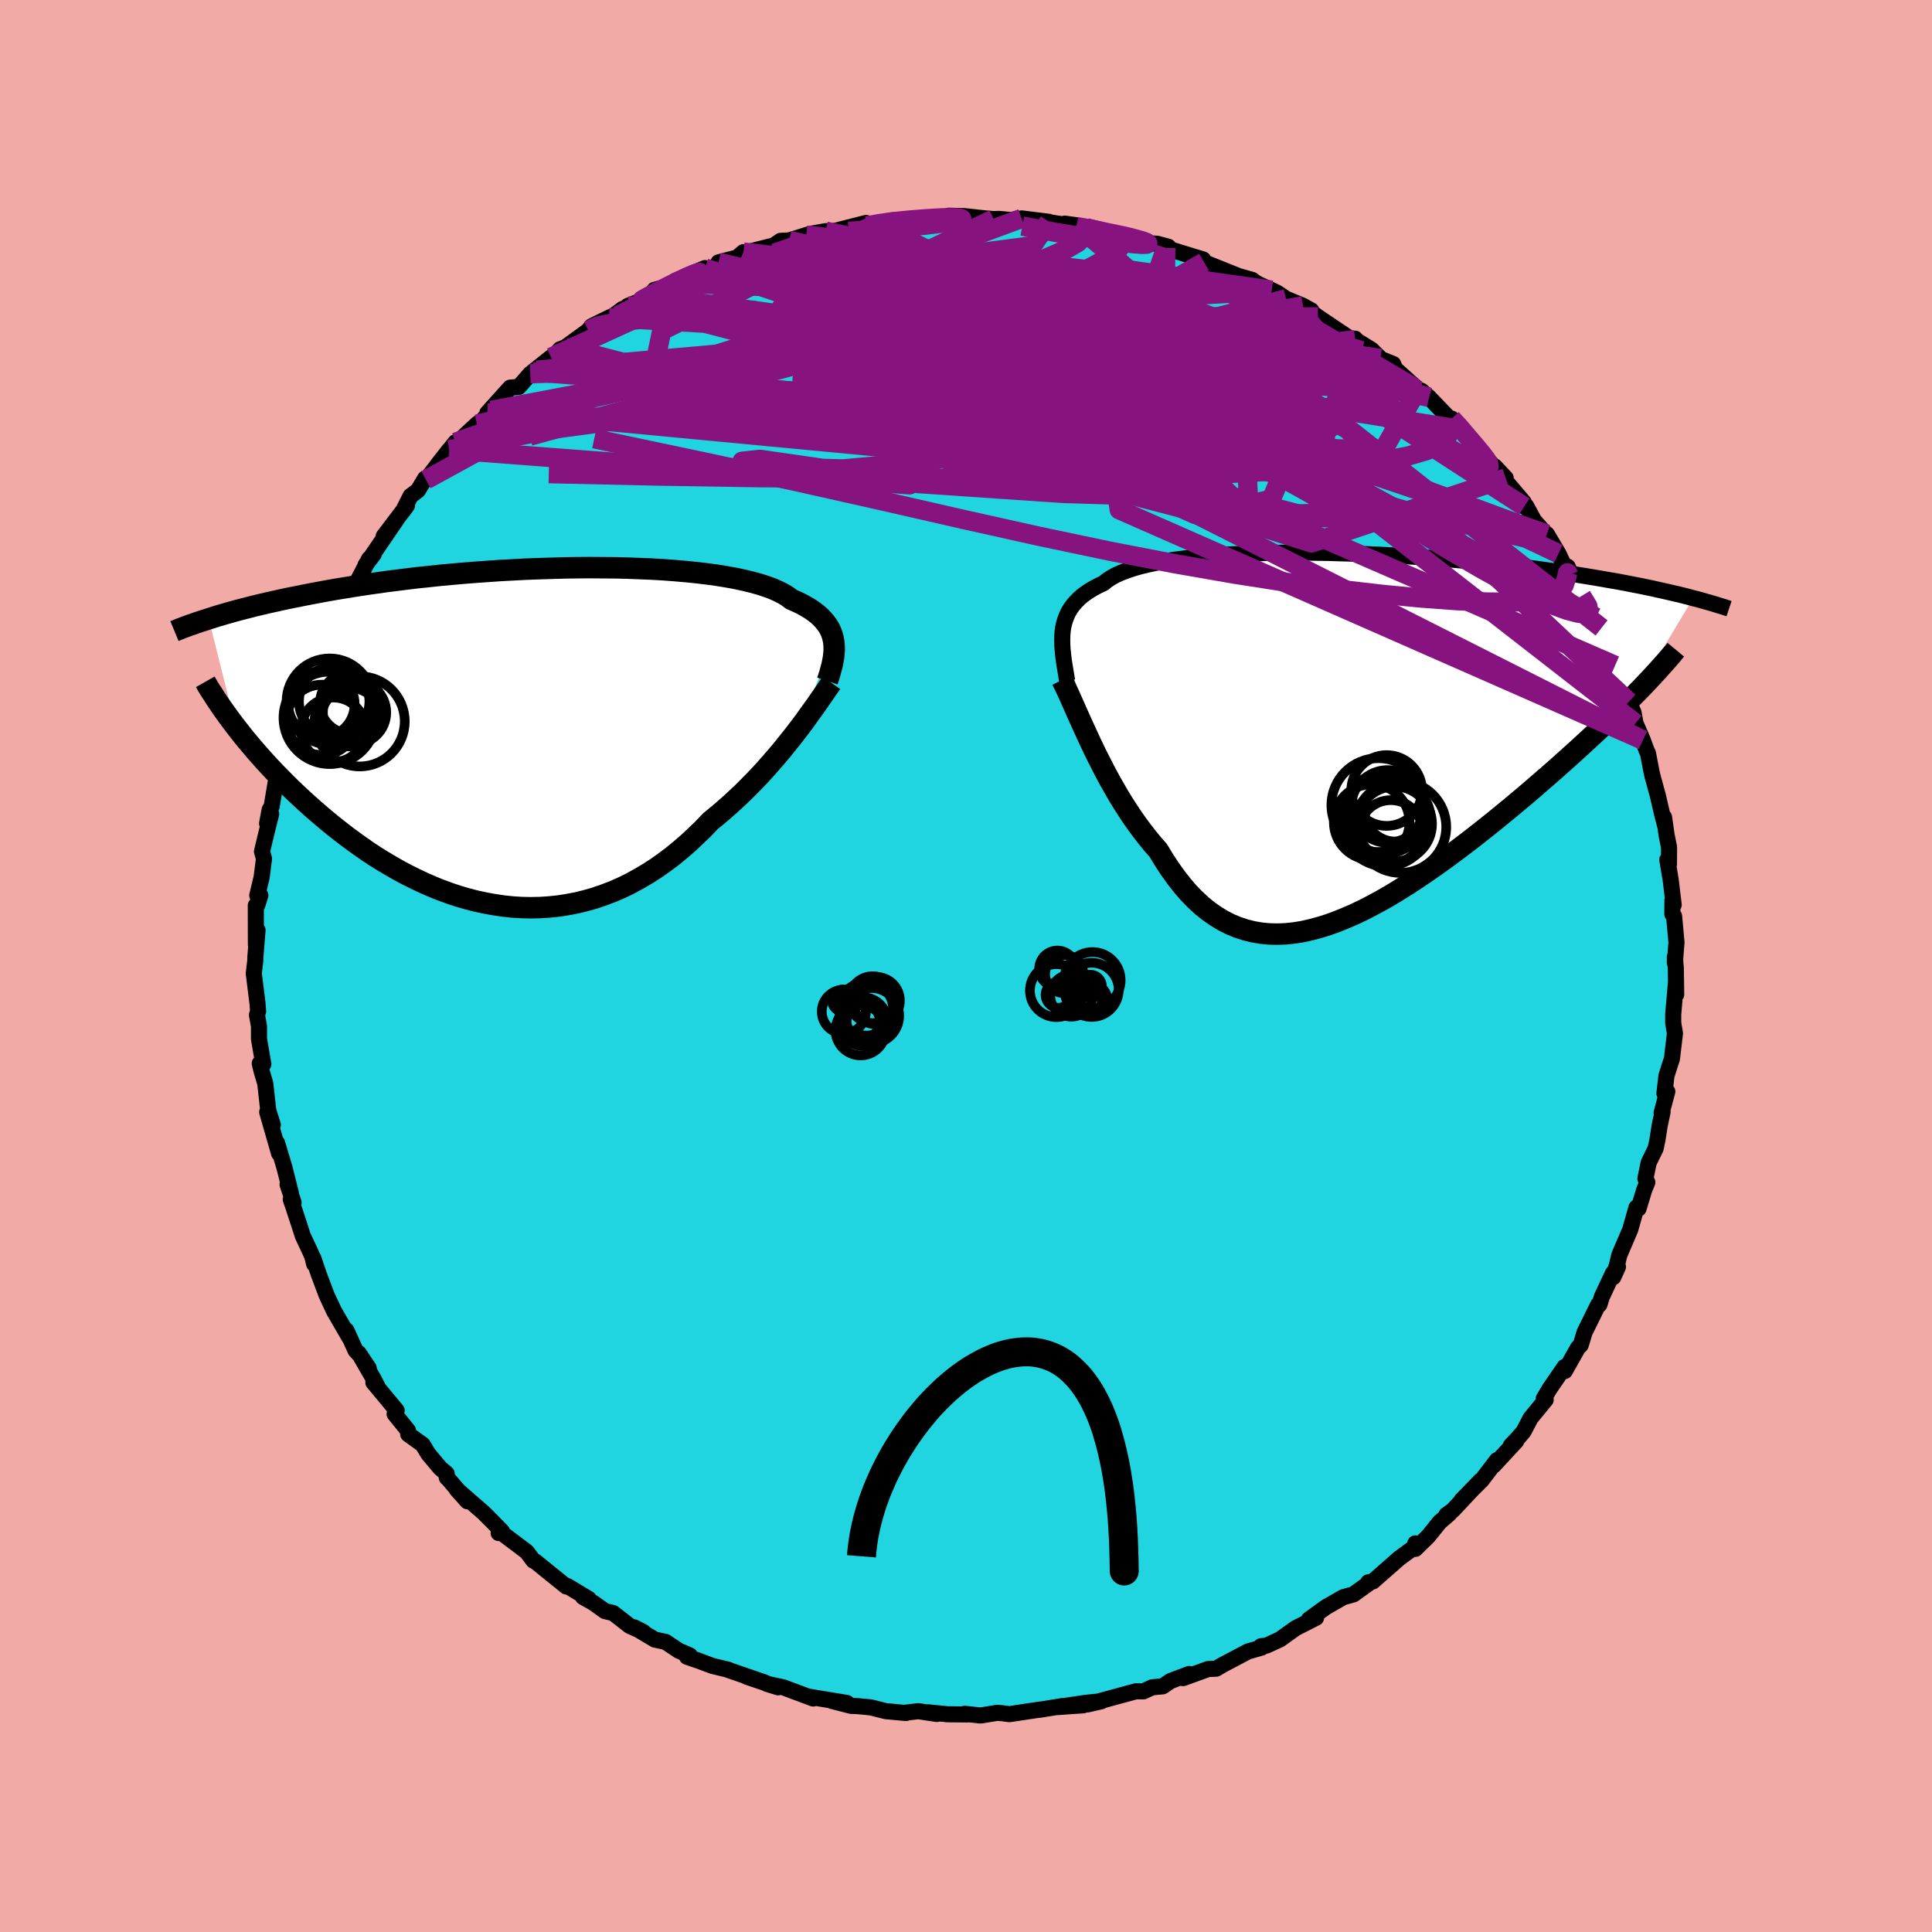 <svg xmlns="http://www.w3.org/2000/svg" width="500" height="500" viewBox="-100 -100 200 200"><defs><clipPath id="c"><path d="m32.21-9.72-.06-.36-.09-.35-.12-.35-.15-.33-.19-.33-.22-.31-.26-.31-.28-.3-.33-.29-.36-.28-.39-.27-.44-.26-.46-.26-.51-.24-.53-.23-.39-.3-.46-.28-.52-.26-.58-.26-.65-.24-.71-.23-.77-.21-.82-.2-.88-.19-.94-.17-.98-.16-1.03-.14-1.08-.13-1.11-.11-1.16-.1-1.18-.09-1.22-.07-1.24-.05-1.27-.05-1.28-.03-1.3-.01-1.31-.01-1.32.01-1.33.02-1.33.04-1.32.04-1.33.05-1.31.07-1.31.07-1.29.09-1.28.09-1.26.1-1.24.11-1.21.11-1.2.13-1.17.12-1.14.14-1.12.14-1.08.14-1.06.15-1.03.15-.99.15-.97.16-.93.15-.91.16-.87.16-.85.16-.82.16-.79.16-.76.15-.74.16-.71.16-.69.15-.67.16-.64.15-.62.16-.59.15-.57.15-.55.15-.53.15-.51.15-.49.14-.46.15-.45.14L-29.7-1l.4.51.4.51.43.52.44.52.45.53.47.53.48.54.5.54.51.54.53.54.55.55.55.55.58.55.59.55.6.55.62.55.64.55.66.56.67.55.7.55.7.54.73.54.74.53.76.53.78.51.79.49.81.48.82.47.84.45.85.42.87.41.87.38.89.36.9.33.9.3.92.27.93.24.93.2.94.17.94.14.95.1.95.06.95.02.96-.02.95-.06.96-.1.95-.15.95-.18.94-.23.94-.27.93-.32.92-.35.92-.4.9-.44.89-.49.89-.52.87-.56.85-.6.84-.63.82-.67.81-.7.79-.74.78-.75.75-.79.69-.56.68-.58.67-.59.65-.6.65-.61.62-.62.62-.63.6-.63.58-.64.56-.64.56-.64.53-.63.51-.64.5-.62.48-.62"/></clipPath><clipPath id="b"><path d="m-29.1-10.76.06-.43.09-.41.12-.4.15-.39.17-.37.21-.36.25-.35.28-.33.31-.32.34-.31.38-.29.42-.28.45-.27.49-.26.52-.24.36-.3.43-.28.49-.27.56-.25.62-.23.68-.23.75-.21.8-.19.87-.18.92-.16.97-.15 1.02-.13 1.06-.12 1.11-.11 1.15-.09 1.18-.08 1.22-.06 1.24-.05 1.27-.04 1.29-.02 1.3-.02h1.32l1.34.01 1.33.02 1.35.04 1.34.04 1.34.05 1.33.06 1.33.07 1.31.08 1.3.08 1.28.1 1.27.09 1.24.11 1.22.11 1.2.12 1.17.12 1.14.12 1.11.13 1.09.13 1.05.13 1.03.14.99.14.96.14.93.14.91.14.87.14.84.14.82.14.79.14.77.13.74.14.71.14.69.13.67.14.64.13.61.14.6.13.57.13.55.13.53.12.51.13.49.12.46.13-5.91 9.87-.51.51-.52.52-.53.53-.56.54-.56.55-.59.55-.6.57-.62.58-.63.58-.65.6-.66.6-.68.61-.69.62-.7.62-.72.63-.74.64-.75.65-.77.66-.79.66-.8.67-.82.67-.83.68-.84.67-.86.68-.86.67-.88.67-.88.66-.9.66-.9.64-.91.63-.91.62-.92.6-.92.58-.92.56-.92.53-.93.5-.92.48-.92.44-.92.4-.91.37-.91.33-.9.28-.89.24-.89.2-.88.14-.87.09-.85.03-.85-.02-.83-.08-.82-.14-.81-.2-.79-.26-.78-.32-.76-.39-.74-.45-.73-.51-.72-.58-.69-.64-.68-.7-.66-.77-.64-.82-.63-.88-.61-.93-.59-.98-.56-.63-.54-.66-.53-.68-.52-.7-.51-.72-.49-.74-.49-.76-.47-.77-.45-.78-.45-.79-.43-.8-.41-.8-.41-.8-.39-.79-.37-.78"/></clipPath><filter id="a"><feTurbulence baseFrequency=".05" numOctaves="3" result="noise" type="noise"/><feDisplacementMap in="SourceGraphic" in2="noise" scale="2"/></filter></defs><rect width="100%" height="100%" x="-100" y="-100" fill="#F2AAA6"/><path fill="#20D5DF" stroke="#000" stroke-linejoin="round" stroke-width="1.667" d="m73.38-.95.1 1.19.04 2.71-.03-1.18L73.21 5v.89l.18 1.09-.31 2.62-.16.48-.41 1.29-.21 1.82.3-.2-.59 2.21.1-.1-.3 1.41-.23 1.48-.19.9-.72 1.47-.34 1.65.2.38-.32.78-.59 1.95-.21-.12-.65 2.29-1.13 2.64-.23.97-.39 1.31.48-1.07-.53.68-1.13 2.41-.26.82-.13.02-.92 1.87-.49.99-.39 1.3-.3.31-1.35 2.39-.02-.43-1.54 2.24-.62 1.04.2.12-1.57 1.91-.72 1.38-.56.65-.77.82.57-.48-2.33 2.52.34-.55-1.58 2.07-2.08 2.07 1.97-2.03-2.9 3.1-.65.46.31-.12-1.01.87-1.19 1.48-1.32 1.29-.01-.57.11.25-1.28.93-.49.36-2.73 2.4-.48.09.04.12-1.57 1.13-1.05.29-1.8 1.03-1.76 1.27.74-.17-2.12 1.08-1.62 1.16-1.39.64-.56.06-.23.2.27-.05-1.4.4-2.61 1.38-.68.4-.84.04-2.59.94.63-.43-1.93.73-.81.55-1.08.1-.92.42-.76-.01-1.73.47-3.28.89 1.43-.33-1.65.17-2.96.44 2.73-.19-2.15.08-2.4.39.09-.03-3.19.48-.76-.1-.49-.04-1.74.28-1.63-.18.28.07-2.05-.02-2.01-.2.89.17-1.91-.29-1.34.16.05.03-2.08-.19-1.54-.39-1.36-.13-.7-.03-1.98-.51 1.55.21-3.95-.65.22.03.24.16-3.1-1.16-1.69-.36 1.16.36-3.25-1.1 1.88.61-3.91-1.35.16.03-1.66-.4-1.45-.54-1.2-.41.29-.14-1.16-.5-1.35-.9-1.11-.24-2.12-1.26.94.48-1.43-.64-1.71-1.33-.85-.2-1.17-.84-1.1-.62.6.2-2.21-1.33-.12.04-1.97-1.59-1.23-1-.2-.08-.69-.92-2.55-1.92-.36-.02.34-.18-.96-.98-.95-.95-2.78-2.42 1.11 1.24-2.09-2.44-.04-.01-.01-.41-.67-.57-1.24-1.48-.57-.95-1.5-1.08-.03-.39-1.38-1.7.21-.37-2.41-2.9.45.47-.43-.84-1.54-2.67 1.04 1.56-.83-1.25-.53-.57-.95-2.09.3.73-1.59-2.75-.77-1.65-.81-2.16-.55-1.63.08.59-.2-.81-.32-.71-.64-1.36-.95-2.91-.31-.9.29.32-.62-1.86.34.89-.66-2.63-.77-2.57.21 1.09-1.23-4.28.1.34.48.99-.47-1.5-.31-2.79-.4-1.35-.17-.73.37.08-.45-2.61V6.23l-.21-1.16.12-.39-.07-.86-.38-3.05.16-1.35v-.28l.23-2.85-.17 1.49-.01-4.05.17-.07.3-.98-.32.02.45-1.87.25-1.94-.21-.74.45-1.88.5-2-.42.97.26-1.4.21-.36.4-2.37.19-.98.7-2.04.43-1.48.82-2.11.26-1.18-.14.68.48-1.54.64-1.21-.04-.87.55-1.68.55-.78-.04.03 1.66-2.96.49-1.13-.82.75 1.37-2.27.39-.44.69-1.01.11-.34 1.4-2.7.48-.48-.85 1.12 3.29-4.82-1.41 1.84 2.41-3.18-.41.57.78-1.55.77-.59.74-1.23.09.14 2.41-3.11-1.28 1.64 1.91-2.41.36-.14 1.87-1.74.58-.41.91-1.02-.41.27 2.36-2.62.9-.08 1.18-1.35.7-.38-.45.18 1.9-1.51.36-.18.57-.65.55-.21 2.38-1.73.34-.45 1.8-.88.46-.2.94-.7 2.89-1.25-2.34.93 2.12-.8.63-.86 2.53-.7-.37-.24 3.08-1.32-1.89.85 3.29-1.12v-.32l1.93-.5.65-.56.21.05 2.94-.74.7-.48.88-.04 1.77-.55.37-.12 1.64-.29 1.64-.05-1.1.13 3.64-.93.87.21-.78.1.89-.2 1.59-.37 2.34-.08 1.66-.22.46.09 1.08-.04.45-.24 1.59.04 2.11.23.95.08.55-.02 1.19.11 1.16-.16 2.82.35-.23.01 2.37.36-.5-.18 1.22.17-.01.13 1.02.12 3.58.91-.07-.23.51.08 2.51.86.8.04 1.16.31-.26.13 1.67.52 2.2.67.09.27-.13-.04 3.69 1.48 1.44.41.31.25.44.23 1.26.58.55.26.94.63 1.75.73.86.48-.7-.35 1.38 1.02 3.66 2.46.2-.21v.1l1.69 1.04.92.91.05.06 1.27.51.22.51 2.34 2.09-.3-.11.68.29.77.67 2.44 2.54-.1-.34 1.16 1.16-.22-.01 2.34 2.61 1.13 1.24.06-.04 1.13 1.2-.84-.68 2.72 3.2.04.43.2-.06.81 1.5 1.28 1.44.3.52-.25-.55 1.2 2.02 1.07 2.26-.09-.57-.03-.34 1.45 3.03 1.02 1.46.44.74.6 1.11.04.47.32.66 1.11 2.13-.06.62.35 1.1.74 1.27.32 1.4.49 1.1.21 1.13.75 1.73.38 1.04.16.34.36 1.88.11.48.55 2.01.42 1.82.32 1.25-.1-.84.27 1.88.25 1.24-.01 1.76-.17-.47.35 2.09.31 2.58-.13-.48-.01 1.44.18.21.25 2.72-.17 2.11v-.62l.1 1.19" filter="url(#a)"/><path fill="#fff" d="m-29.1-10.76.06-.43.09-.41.12-.4.15-.39.17-.37.21-.36.25-.35.28-.33.31-.32.34-.31.38-.29.42-.28.45-.27.49-.26.52-.24.36-.3.43-.28.49-.27.56-.25.62-.23.68-.23.75-.21.8-.19.87-.18.92-.16.97-.15 1.02-.13 1.06-.12 1.11-.11 1.15-.09 1.18-.08 1.22-.06 1.24-.05 1.27-.04 1.29-.02 1.3-.02h1.32l1.34.01 1.33.02 1.35.04 1.34.04 1.34.05 1.33.06 1.33.07 1.31.08 1.3.08 1.28.1 1.27.09 1.24.11 1.22.11 1.2.12 1.17.12 1.14.12 1.11.13 1.09.13 1.05.13 1.03.14.99.14.96.14.93.14.91.14.87.14.84.14.82.14.79.14.77.13.74.14.71.14.69.13.67.14.64.13.61.14.6.13.57.13.55.13.53.12.51.13.49.12.46.13-5.91 9.87-.51.51-.52.52-.53.53-.56.54-.56.55-.59.55-.6.57-.62.58-.63.58-.65.6-.66.6-.68.61-.69.62-.7.62-.72.63-.74.64-.75.65-.77.66-.79.66-.8.67-.82.67-.83.68-.84.67-.86.68-.86.67-.88.67-.88.66-.9.66-.9.64-.91.63-.91.62-.92.6-.92.58-.92.56-.92.53-.93.5-.92.48-.92.44-.92.4-.91.37-.91.33-.9.28-.89.24-.89.2-.88.14-.87.09-.85.03-.85-.02-.83-.08-.82-.14-.81-.2-.79-.26-.78-.32-.76-.39-.74-.45-.73-.51-.72-.58-.69-.64-.68-.7-.66-.77-.64-.82-.63-.88-.61-.93-.59-.98-.56-.63-.54-.66-.53-.68-.52-.7-.51-.72-.49-.74-.49-.76-.47-.77-.45-.78-.45-.79-.43-.8-.41-.8-.41-.8-.39-.79-.37-.78" filter="url(#a)" transform="translate(39.1 -23.85)"/><path fill="#fff" d="m32.21-9.72-.06-.36-.09-.35-.12-.35-.15-.33-.19-.33-.22-.31-.26-.31-.28-.3-.33-.29-.36-.28-.39-.27-.44-.26-.46-.26-.51-.24-.53-.23-.39-.3-.46-.28-.52-.26-.58-.26-.65-.24-.71-.23-.77-.21-.82-.2-.88-.19-.94-.17-.98-.16-1.03-.14-1.08-.13-1.11-.11-1.16-.1-1.18-.09-1.22-.07-1.24-.05-1.27-.05-1.28-.03-1.3-.01-1.31-.01-1.32.01-1.33.02-1.33.04-1.32.04-1.33.05-1.31.07-1.31.07-1.29.09-1.28.09-1.26.1-1.24.11-1.21.11-1.2.13-1.17.12-1.14.14-1.12.14-1.08.14-1.06.15-1.03.15-.99.15-.97.16-.93.15-.91.16-.87.16-.85.16-.82.16-.79.16-.76.15-.74.16-.71.16-.69.15-.67.16-.64.15-.62.16-.59.15-.57.15-.55.15-.53.15-.51.15-.49.14-.46.15-.45.14L-29.7-1l.4.51.4.51.43.52.44.52.45.53.47.53.48.54.5.54.51.54.53.54.55.55.55.55.58.55.59.55.6.55.62.55.64.55.66.56.67.55.7.55.7.54.73.54.74.53.76.53.78.51.79.49.81.48.82.47.84.45.85.42.87.41.87.38.89.36.9.33.9.3.92.27.93.24.93.2.94.17.94.14.95.1.95.06.95.02.96-.02.95-.06.96-.1.95-.15.95-.18.94-.23.94-.27.93-.32.92-.35.92-.4.9-.44.89-.49.89-.52.87-.56.85-.6.84-.63.82-.67.81-.7.79-.74.78-.75.75-.79.69-.56.68-.58.67-.59.65-.6.65-.61.62-.62.62-.63.6-.63.58-.64.56-.64.56-.64.53-.63.51-.64.5-.62.48-.62" filter="url(#a)" transform="translate(-45.89 -23.76)"/><g fill="none" stroke="#000" transform="translate(39.1 -23.85)"><path stroke-linejoin="round" stroke-width="1.667" d="m-28.63-5.68-.1-.58-.09-.56-.09-.54-.08-.53-.06-.52-.05-.5-.03-.48-.01-.47.01-.46.03-.44.06-.43.09-.41.12-.4.15-.39.17-.37.21-.36.25-.35.28-.33.31-.32.34-.31.38-.29.42-.28.45-.27.49-.26.52-.24.36-.3.43-.28.49-.27.56-.25.62-.23.68-.23.75-.21.8-.19.87-.18.92-.16.97-.15 1.02-.13 1.06-.12 1.11-.11 1.15-.09 1.18-.08 1.22-.06 1.24-.05 1.27-.04 1.29-.02 1.3-.02h1.32l1.34.01 1.33.02 1.35.04 1.34.04 1.34.05 1.33.06 1.33.07 1.31.08 1.3.08 1.28.1 1.27.09 1.24.11 1.22.11 1.2.12 1.17.12 1.14.12 1.11.13 1.09.13 1.05.13 1.03.14.99.14.96.14.93.14.91.14.87.14.84.14.82.14.79.14.77.13.74.14.71.14.69.13.67.14.64.13.61.14.6.13.57.13.55.13.53.12.51.13.49.12.46.13.45.11.43.12.42.12.39.11.38.11.36.11.35.11.33.1.31.1.3.1" filter="url(#a)"/><path stroke-linejoin="round" stroke-width="2.222" d="m-29.17-5.76.23.45.24.51.26.56.27.61.29.65.3.68.32.71.33.73.35.76.36.78.37.78.39.79.41.8.41.8.43.8.45.79.45.78.47.77.49.76.49.74.51.72.52.7.53.68.54.66.56.63.59.98.61.93.63.88.64.82.66.77.68.7.69.64.72.58.73.51.74.45.76.39.78.32.79.26.81.2.82.14.83.08.85.02.85-.03.87-.09.88-.14.89-.2.89-.24.9-.28.91-.33.91-.37.92-.4.92-.44.92-.48.93-.5.92-.53.92-.56.92-.58.92-.6.91-.62.91-.63.9-.64.9-.66.88-.66.88-.67.86-.67.86-.68.84-.67.83-.68.82-.67.8-.67.79-.66.77-.66.75-.65.74-.64.72-.63.7-.62.69-.62.68-.61.66-.6.65-.6.63-.58.62-.58.6-.57.59-.55.56-.55.56-.54.53-.53.52-.52.51-.51.48-.49.47-.49.45-.48.44-.47.42-.46.4-.45.39-.43.37-.43.36-.42.34-.41" filter="url(#a)"/><circle cx="4.879" cy="9.963" r="3.284" clip-path="url(#b)" filter="url(#a)"/><circle cx="3.584" cy="7.193" r="4.856" clip-path="url(#b)" filter="url(#a)"/><circle cx="5.339" cy="7.793" r="3.174" clip-path="url(#b)" filter="url(#a)"/><circle cx="5.264" cy="9.148" r="3.878" clip-path="url(#b)" filter="url(#a)"/><circle cx="5.869" cy="9.463" r="4.744" clip-path="url(#b)" filter="url(#a)"/><circle cx="4.549" cy="7.328" r="3.758" clip-path="url(#b)" filter="url(#a)"/><circle cx="4.289" cy="8.043" r="4.19" clip-path="url(#b)" filter="url(#a)"/><circle cx="4.444" cy="5.683" r="3.664" clip-path="url(#b)" filter="url(#a)"/><circle cx="4.364" cy="8.858" r="4.672" clip-path="url(#b)" filter="url(#a)"/><circle cx="2.894" cy="8.953" r="3.916" clip-path="url(#b)" filter="url(#a)"/></g><g fill="none" stroke="#000" transform="translate(-45.89 -23.76)"><path stroke-linejoin="round" stroke-width="2.222" d="m31.54-5.74.14-.42.13-.43.11-.41.11-.41.08-.4.07-.4.04-.39.03-.38-.01-.38-.03-.36-.06-.36-.09-.35-.12-.35-.15-.33-.19-.33-.22-.31-.26-.31-.28-.3-.33-.29-.36-.28-.39-.27-.44-.26-.46-.26-.51-.24-.53-.23-.39-.3-.46-.28-.52-.26-.58-.26-.65-.24-.71-.23-.77-.21-.82-.2-.88-.19-.94-.17-.98-.16-1.03-.14-1.08-.13-1.11-.11-1.16-.1-1.18-.09-1.22-.07-1.24-.05-1.27-.05-1.28-.03-1.3-.01-1.31-.01-1.32.01-1.33.02-1.33.04-1.32.04-1.33.05-1.31.07-1.31.07-1.29.09-1.28.09-1.26.1-1.24.11-1.21.11-1.2.13-1.17.12-1.14.14-1.12.14-1.08.14-1.06.15-1.03.15-.99.15-.97.16-.93.15-.91.16-.87.16-.85.16-.82.16-.79.16-.76.15-.74.16-.71.16-.69.15-.67.16-.64.15-.62.16-.59.15-.57.15-.55.15-.53.15-.51.15-.49.14-.46.15-.45.14-.43.14-.41.13-.39.13-.38.14-.36.12-.35.13-.33.12-.31.12-.3.12-.29.12m68.01 5.36-.26.37-.28.41-.31.45-.33.47-.35.51-.38.53-.4.55-.41.58-.44.59-.46.6-.48.62-.5.62-.51.64-.53.63-.56.64-.56.64-.58.64-.6.63-.62.63-.62.62-.65.61-.65.6-.67.59-.68.58-.69.56-.75.79-.78.75-.79.74-.81.7-.82.67-.84.63-.85.6-.87.56-.89.52-.89.49-.9.44-.92.4-.92.35-.93.32-.94.27-.94.23-.95.18-.95.15-.96.1-.95.06-.96.02-.95-.02-.95-.06-.95-.1-.94-.14-.94-.17-.93-.2-.93-.24-.92-.27-.9-.3-.9-.33-.89-.36-.87-.38-.87-.41-.85-.42-.84-.45-.82-.47-.81-.48-.79-.49-.78-.51-.76-.53-.74-.53-.73-.54-.7-.54-.7-.55-.67-.55-.66-.56-.64-.55-.62-.55-.6-.55-.59-.55-.58-.55-.55-.55-.55-.55-.53-.54-.51-.54-.5-.54-.48-.54-.47-.53-.45-.53-.44-.52-.43-.52-.4-.51-.4-.51-.38-.5-.36-.49-.35-.48-.34-.48-.32-.47-.31-.46-.29-.46-.29-.44-.27-.44-.25-.44" filter="url(#a)"/><circle cx="-20.785" cy="-1.721" r="3.644" clip-path="url(#c)" filter="url(#a)"/><circle cx="-19.975" cy="-1.931" r="4.786" clip-path="url(#c)" filter="url(#a)"/><circle cx="-19.605" cy="-.691" r="3.342" clip-path="url(#c)" filter="url(#a)"/><circle cx="-16.875" cy="-1.561" r="4.664" clip-path="url(#c)" filter="url(#a)"/><circle cx="-19.99" cy="-3.626" r="4.452" clip-path="url(#c)" filter="url(#a)"/><circle cx="-19.515" cy="-3.626" r="3.646" clip-path="url(#c)" filter="url(#a)"/><circle cx="-20.83" cy="-3.331" r="3.432" clip-path="url(#c)" filter="url(#a)"/><circle cx="-17.835" cy="-3.446" r="3.148" clip-path="url(#c)" filter="url(#a)"/><circle cx="-17.805" cy="-1.991" r="3.026" clip-path="url(#c)" filter="url(#a)"/><circle cx="-17.405" cy="-2.486" r="3.278" clip-path="url(#c)" filter="url(#a)"/></g><g fill="none" stroke="#861380" stroke-linejoin="round" stroke-width="2"><path d="m11.43-76.55 1.52.28 1.59.33 1.26.26 1.04.23.84.22.62.18.39.15.13.11-.12.07-.43.02-.82-.06-1.26-.13-1.77-.24-2.31-.34-2.87-.48-3.41-.65M-39.1-65.78l.99-.47 1.82-.39 2.38-.28 2.85-.16 3.24-.03 3.65.06 4.09.1 4.52.13 4.93.16 5.25.22 5.49.28 5.71.35 5.91.42 6.12.47 6.25.48 6.29.47 6.29.48M62.4-40.43l-.12-.27-.1.47-.26.81-.63.77-1.1.55-1.61.32-2.1.12-2.59-.02-3.08-.14-3.58-.26-4.09-.39-4.61-.53-5.13-.69-5.65-.88-6.18-1.08-6.72-1.3-7.27-1.53-7.86-1.75-8.49-1.94-9.19-2.06-9.94-2.12-10.59-2.23" filter="url(#a)"/><path d="m12.45-76.43 2.17.55.88.31.45.36.13.43-.24.52-.64.58-1.03.67-1.42.76-1.8.85-2.21.94-2.66 1.04-3.15 1.15-3.73 1.25-4.36 1.35-5.01 1.45-5.65 1.55-6.27 1.66-6.93 1.82-7.66 2.02-8.49 2.32m34.91-21.76 1.15-.22 1.55-.22 1.58-.16 1.37-.11 1.14-.08.95-.05.8-.02.65.01.45.05.18.07-.12.1-.43.11-.72.12-1.08.15-1.52.18-2.06.2-2.61.22-3.19.2" filter="url(#a)"/><path d="m11.44-76.68.23.21.45.4.07.54-.61.64-1.34.77-2.08.9-2.84 1.06-3.66 1.2-4.5 1.37-5.39 1.58-6.35 1.83-7.4 2.1-8.43 2.37-9.31 2.53m7.05-10.08-.84.3.62-.35 1.08-.57 1.14-.58 1.02-.5.83-.39.63-.27.42-.15.19-.03-.06.09-.34.23-.67.39-1.07.58-1.56.81-2.11 1.06-2.68 1.32m99.8 29.01.64 1.05.09.57-.36.22-.77-.06-1.17-.31-1.56-.57-1.99-.89-2.44-1.24-2.93-1.63-3.48-2.04-4.06-2.48-4.69-2.95-5.31-3.45-5.94-3.98-6.61-4.54-7.38-5.11-8.3-5.69m42.8 14.74.83.9.81.96.83.97.67.81.45.59.24.42.05.29-.13.15-.32.01-.52-.18-.76-.38-1.01-.6-1.29-.83-1.56-1.06-1.86-1.3-2.21-1.57-2.61-1.88-3.07-2.2-3.48-2.52-3.8-2.83-4.12-3.17" filter="url(#a)"/><path d="m50.37-56.33.02.09-.11.54-.38.78-.82.83-1.38.73-2.02.59-2.66.47-3.3.41-3.93.36-4.6.33-5.29.28-6 .21-6.72.14-7.46.06-8.24.02-9.03-.01-9.8-.05-10.53-.17-11.31-.25M8.58-77.04l-1.7 2.48-7.27.95 1.2.47 6.54.45 7.38.86 5.84 1.41 3.13 1.7-.3 1.55-3.62 1.1-5.33.71-4.23.64-.44.79 4.06.81 6.59.48 5.71.09 1.91.13-3.64.77-9.93 1.1-9.31.06 35.12-4.35" filter="url(#a)"/><path d="M36.43-67.19 8.8-67.24l.72.67.06 1.1-1.62 1.4-2.04 1.63-2.26 1.64-2.37 1.23-1.93.5-.62-.24 1.19-.85 2.49-1.31 2.3-1.62.43-1.72-2.12-1.41-3.71-.63-2.98.46.27 1.54 4.88 2.24 8.97 2.52 11.06 2.62 10.21 2.91 3.74 2.99-17.16.44-67.45-6.39" filter="url(#a)"/><path d="M57.79-47.56 30.56-65.2l-9.51-3.74-5.94 2.67-6.03 4.37-6.12 2.83-4.49.13-1.48-1.96 1.22-2.64 2.6-2.04 3.17-.81 3.97.46 5.25 1.45 5.95 2.16 4.67 2.65 1.16 2.75-2.52 2.01-2.25.23 5.29-1.54 13.91-1.83.68-6.68" filter="url(#a)"/><path d="m20.68-74.33-.78 2.26-7.57 4.48-2.17 5.97 2.42 5.45 3.63 4.42 3.69 3.29 3.8 1.71 3.47-.32 2.03-2.04-.12-2.52-2.03-1.51-2.95-.08-2.64.06-1.53-2.05-1.65-5.28-7.47-6.5-33.64-6.86" filter="url(#a)"/><path d="m-53.49-53.44 47.65 3.63-2.3-4.63 2.09-3.31 8.89-.83 6.9-.12 1.48-.96-1.11-1.95.07-2.14 2.23-1.3 2.46.24-.56 1.6-6.71 1.36-13.31-1.73-12.93-5.89-8.38-2.78" filter="url(#a)"/><path d="m-49.14-57.52 38.87-7.34 6.26-4.08 4.05-1.95 4.88-.14 5.41 1.57 5.02 2.82 3.06 2.93.33 1.6-1.35-.6-1.05-2.43.59-2.7 2.5-1.04 4.46 1.79 6.38 4.29 8.76 6.74L65.79-35" filter="url(#a)"/><path d="m2.86-77.32-14.22 6.76L-.13-62.9l13.72 3.06 5.48-.98-.7-1.68-1.63-.25-.02 1.05.67 1.04-.87-.11-3.74-1.51-6.19-2.44-6.95-2.55-5.84-1.95-3.56-.88-1.36.29-.28 1.25-.67 1.76-1.65 1.77-1.07 1.33 3.03.8L.49-61.76l46.67 2.22" filter="url(#a)"/><path d="m-42.6-63.19 2.36 1.1 14.64-.44 15.83-.14 10.04.44 5.31.7 3.51.85 2.8.78 1.47.31-.36-.4-1.33-.88-.42-.74 1.98.1 4.16 1.23 4 1.97.24 1.7-6.56.39-13.41-1.15-15.91-1.76-10.83-1.07.01-.16 4.49.39-32.91 6.53" filter="url(#a)"/><path d="m-16.54-75.66 35.3 15.11-6.2-1.12-7.07-1.8-.32-.51 1.84-.19.37-.61-1.01-.82-.64-.33.95.66 2.51 1.59 3.17 1.99 2.83 1.68 1.92.88.86-.02-.39-.77-2.3-1.35-4.91-1.8-7.1-1.99-6.72-1.52-2.5-.18 3.47 1.57 5.72 2.21 3.23-.34 28.42-5.02m-87.75 14.13 29.51-3.97 25.57-.83 12.38 1.43 8.15 2.98 6.97 2.53 3.84.77-1.38-1.04-6.44-2.17-9.05-2.5-8.15-2.19-4.41-1.45.03-.58 2.72.18 2.47.62.55.84.33 1.22 4.85 2.28 13.02 4.05 17.83 5.01 12.01 2.73 3.39 1.61" filter="url(#a)"/><path d="m70.06-23.39-54.2-23.84-1.63-12.41 2.7-6.78.3-3.35-.07-1.06.54.55.52 1.92-.07 3.27-.48 4.25-.62 4.11-1.32 2.35-3.2-.79-4.83-4.04-3.57-5.58.22-4.05-1.9-.57-32.18-1.28" filter="url(#a)"/><path d="m24.64-72.87-3.03 1.75 2.18 7.78-3.05 5.24-5.45.42-5.78-2.64-5.78-3.28-5.38-2.45-4.03-1.23-1.9-.21.32.46 1.76.81 1.77.91.42.79-1.28.63-1.65.65.52.92 4.68 1.33 7.77 1.54 5.58 1.15-3.83-.27-16.05-2.94-19.47-5.03-9.92-.57" filter="url(#a)"/><path d="M42.9-62.89 9.87-67.85l-11.56.06-6.56 1.12-.05.82 4.63.49 5.32.25 3.49-.15 1.65-.67 1.09-1.06 1.53-1.05 1.89-.62 1.46.15.4 1.12-.41 2.21-.08 3.34 1.66 4.29 4.51 4.63 7.58 4.06 9.44 2.44 7.98.03 4.33-.21 20.44 19.25" filter="url(#a)"/><path d="m-49.55-57.25 56.84 2.22 11.89-6.35 5.79-2.13 4.04 1.02.6 1.53-3.41 1.19-6.51.98-7.52.81-5.62.49-1.3.17 3.38.28 6.06 1 5.98 2.09 4.47 3.01 3.21 3.12 1 1.48-7.77-3.04-27.25-9.23-39.19-2.89" filter="url(#a)"/><path d="M65.19-36.11 35.7-52.12l-14.28-3.54L7.61-60.8l-8.55-5.11-2.33-3.35 1.42-1.29 2.3.27 1.4 1.05.09 1.04-.69.42-.61-.43.01-1.1.7-1.26 1.1-.81 1.22.2 1.5 1.47 2.45 2.66 4.06 3.31 5.38 3.14 5.51 2.63L29-54.64l12.29 4.6 5.49-9.68" filter="url(#a)"/><path d="M-9.37-76.81-31.5-65.75l-.84 4.04 9.25 2.31 13.39 2.07 13.52 2.37 10.43 2.17 5.45.94.58-.95-2.78-2.66-4.33-3.51-4.43-3.26-3.24-2.08-.81-.45 2.44 1.12 5.37 2.21 6.6 2.64 5.61 2.44 3.41 1.95 1.76 1.51.94.96-1.85-.44-9.44-3.37-13.05-6.3 26.66-7.03" filter="url(#a)"/><path d="m-50.63-56.09 46.61-10.53 17.33-1.11-.26 1.29-9.46 1.09-9.37.57-3.53.23 2.98-.04 6.76-.36 7.19-.79 5.51-1.16 3.48-1.22 2.28-.76 1.76.07.91.73-1.33.79-4.6.33-7.41.09-9.42.22-12.62-1.4-2.72-7.61" filter="url(#a)"/><path d="M11.44-76.68 35.1-56.53l-3.49 8.21-4.93 1.11-1.36-2-2.63-3.62-5.55-4.44-5.5-4.33-2.14-3.24 1.44-1.49 2.22.39-.14 2.02-3.13 3.1-3.08 3.37 1.51 2.38 6.64-.39 2.84-4.47-16.79-5.79-45.42 4.04" filter="url(#a)"/><path d="m-14.53-76.07 18.35 4.04 6.67 2.51-3.52-1.11-4.27-1.72-.59-.52 3.46 1.05 5.92 2.3 6.37 3.06 5.34 3.41 3.54 3.34 1.27 2.68-1.33 1.34-3.55-.41-4.07-1.87-2.51-2.66-1.39-3.22-5.21-4.64-13.21-5.65-13.28-1.52" filter="url(#a)"/><path d="m47.93-58.87-29.4-9.1-10.97-.71-10.84 2.38-5.17 2.57 3.89 1.62 9.34.88 8.05.43 1.57-.24-5.92-1.29-9.86-1.85-7.61-.57.91 3.3 14.42 8.4 29.43 9.25 20.1-6.71" filter="url(#a)"/><path d="M5.76-77.39-19.1-68.2l6.52 5.93L.24-58.95l5.66.46-1-1.1-3.06-.94-2.4-.21-1.62-.08-1.83-.65-2.83-1.22-3.74-1.18-3.46-.56-1.36.13 2.13.37 5.17-.12 5.34-1.3 2.06-2.51-.81-2.03 6.9 2.15 42.54 8.87" filter="url(#a)"/><path d="m-9.48-76.71-1.92 2.14L.57-71.71l10.86 3.98 4.65 2.7.62 1.08.59.64 2.65 1.27 4.52 2.07 5.08 2.27 4.31 1.61 2.79.53 1.17-.21-.2-.21-1.62.24-3.49.26-5.54-.71-6.47-2.22-5.86-2.97-7.68-2.58-18.36-2.72-23.6-1.65" filter="url(#a)"/><path d="m-55.9-50.33 18.03-9.89 25.91-2.86 20.38 2.39 8.35 3.24-.87 1.88-3.99.2-2.89-.93-.81-1.34-.03-1.37-1.32-1.55-3.91-2.1-5.73-2.59-4.26-2.35 1.33-1.08 7.16 1.29.31 4.17-46.87 1.92" filter="url(#a)"/><path d="M69.31-25.12 36.9-50.32 10.12-60.89l-8.79-4.25 2.45-1.93 4.61-.77 1.9-.19-1.39-.17-3.03-.36-2.67-.34-.95.13 1.48.96 4.17 1.9 6.63 2.73 7.92 3.19 6.79 2.93 2.31 1.47-5.05-1.29-12.16-4.18-11.97-4.05 6.07 2.83 51.69 17.57" filter="url(#a)"/><path d="m-32.67-69.26 4.66.56 12.95 1.8 18.31.63 14.24.45 5.87.7-2.13.6-6.91-.16-7.54-1.28-5.05-2.03-1.44-1.86 1.77-.85 3.92.35 4.67 1.07 4.27 1.4 5.28 2.15 11.05 2.85 5.18-4.31" filter="url(#a)"/><path d="m46.78-59.72-15.69-1.7-19.89-2.79-5.94-.29 1.14.37.57-.65-1.06-1.84-.32-2.14 1.83-1.52 3.41-.31 4.07 1.24 4.91 2.89 6.15 3.97 5.67 3.18.12-.35-11.2-5.04-22.73-6.78-20.86-2.42" filter="url(#a)"/><path d="m46.48-59.83-12.94-7.63-6.28-2.18-4.61.26-3.09 1.47-.72 1.68.39.82-.4-.24-1.68-.43-1.7.61-.09 2.19 1.88 3.01 2.16 2.1.5-.09 1.4-1.21 12.06 1.05 18.07 2.91" filter="url(#a)"/><path d="M60.08-44.68 13.04-62.03l-1.57-3.22 6.11.99-.4.14-5.6-1.46-5.56-2.34-2.8-2.44-.3-1.98 1.09-1.11h2.1l3.56 1.23 5.22 2.46 5.3 3.12.43 1.56L7.95-69l-26.26-6.11" filter="url(#a)"/><path d="m-35.01-68.33 51.46 10.9 3.31-5.14-4.62-5.21-1.23-2.16 1.61.15 1.53 1.2-.53 1.35-3.1.96-4.91.15-5.11-.83-3.59-1.62-1.22-1.91.64-1.62.99-.97-.16-.25-1.69.35-2.25.76-1.62.91-1.65.5-4.44-.66-7.01-1.9-.59-1.7" filter="url(#a)"/><path d="M31.65-69.96 15.13-72.3l-7.34 1.58-1.02 2.32 2.98 2.83 6.42 3.87 7.81 4.23 5.46 2.87-.4.24-7.5-2.09-12.75-2.83-13.63-1.93-9.33-.37-1.24.6 7.22.43L3.66-61l10.79-.93 7.82.09 9.39 1.05-1.27-9.75" filter="url(#a)"/><path d="m40.29-64.94-4.01 13.07-16.6-5.28-9.16-4.04-5.39-1.46-2.94-.04.32 1.05 2.44 2.09 1.33 2.73-2.7 2.64-7.15 1.9-9.16.82-7.44-.18-3.01-.61 1.85-.2 6 .86 10.39 1.65 15 1.02 17.4.53L67.2-31.12" filter="url(#a)"/><path d="M-25.62-72.84 6.89-65.2l4.28 1.99 3.71 1.94 7.11 2.7 8.86 2.95 7.36 2.07 3.22.14-1.9-2.11-6.42-3.72-9.45-4.13-10.62-3.34-9.82-1.74-6.99.21-2.34 2.18 2.86 3.96 6.18 5.06 4.92 4.75-1.33 2.36-7.75-1.82-5.72-5.82 3.74-7.53-19.83-8.8" filter="url(#a)"/><path d="m20.68-74.33-.07 5.99-2.18 5.13-8.8 1.27-8.04-.02-4.34-.64-.81-1.04 1.7-.78 3.33.26 4.31 1.45 4.35 2.05L12.81-59l-1.01.52-5.71-.78-9.17-1.64-9.37-1.81-6.06-1.46-1.47-.88 1.32-.12 1.78 1.02 5.58 3.16 23.66 8.44 57.7 29.16" filter="url(#a)"/><path d="m-52.86-54.21 15.97-5.63 21.61-6.81 16.36-2.03 11.75 1.51 6.89 2.34 1.93 1.81-1.35 1.57-2.08 2.2-1.31 3.01-1.04 3.02-2.58 1.75-5.38-.41-6.95-2.33-4.5-2.92 2.8-1.63 12.07 1.23 17.11 4.6 10.76 6.02-13.88.31-66.8-17.45" filter="url(#a)"/><path d="m-9.37-76.81 28.04 13.86-13.43 2.16-18.73.9-10.78.96-.13.82 8.57.81 13.07 1.18 12.88 1.54 8.91 1.41 3.07.56-2.5-.72-6.21-1.92-7.58-2.62-7.16-2.5-6.06-1.62-4.93-.35-3.49.7-1.14.91 1.57.06 2.26-1.5-1.33-2.91-7.5-2.79-10.68.15-10.31 4.71" filter="url(#a)"/></g><g fill="none" stroke="#000"><circle cx="9.568" cy="2.994" r="1.33" filter="url(#a)"/><circle cx="9.36" cy="2.55" r="2.742" filter="url(#a)"/><circle cx="13.004" cy="2.47" r="2.804" filter="url(#a)"/><circle cx="12.872" cy="2.098" r="1.198" filter="url(#a)"/><circle cx="12.968" cy="3.574" r="1.104" filter="url(#a)"/><circle cx="13.064" cy="3.47" r="1.56" filter="url(#a)"/><circle cx="13.092" cy="1.474" r="2.918" filter="url(#a)"/><circle cx="10.904" cy="3.062" r="2.182" filter="url(#a)"/><circle cx="9.464" cy=".286" r="1.888" filter="url(#a)"/><circle cx="10.164" cy=".834" r="1.976" filter="url(#a)"/><circle cx="-9.666" cy="3.486" r="2.428" filter="url(#a)"/><circle cx="-10.666" cy="5.762" r="2.518" filter="url(#a)"/><circle cx="-9.79" cy="5.15" r="2.872" filter="url(#a)"/><circle cx="-12.726" cy="3.578" r="1.144" filter="url(#a)"/><circle cx="-10.63" cy="5.73" r="1.726" filter="url(#a)"/><circle cx="-10.318" cy="4.434" r="2.77" filter="url(#a)"/><circle cx="-9.298" cy="3.582" r="2.454" filter="url(#a)"/><circle cx="-12.438" cy="3.674" r="1.024" filter="url(#a)"/><circle cx="-10.91" cy="6.662" r="2.594" filter="url(#a)"/><circle cx="-12.65" cy="4.722" r="2.28" filter="url(#a)"/></g><path fill="#66C6CC" stroke="#000" stroke-linejoin="round" stroke-width="3" d="m-10.82 61.11.04-.51.06-.52.07-.52.08-.52.1-.51.11-.52.12-.52.14-.52.15-.52.16-.52.17-.52.19-.51.19-.52.21-.51.22-.5.22-.51.24-.5.25-.49.25-.49.27-.49.27-.48.29-.48.29-.46.3-.47.3-.45.32-.45.32-.44.32-.43.34-.43.34-.41.34-.41.35-.4.36-.38.36-.38.37-.36.37-.36.37-.34.38-.33.38-.32.38-.3.39-.3.39-.27.39-.27.39-.25.4-.23.39-.22.4-.21.4-.19.4-.17.39-.16.4-.14.4-.12.39-.1.4-.09.39-.06.39-.05.39-.03.39-.01.39.01.38.03.38.06.37.07.37.1.37.12.36.14.36.16.35.19.35.21.34.23.33.26.33.29.32.31.32.33.31.36.3.39.29.41.29.45.27.46.27.5.26.53.25.55.24.59.23.61.22.64.2.68.2.7.19.74.17.76.17.8.15.83.14.87.13.89.11.93.1.97.09 1 .07 1.03.06 1.07.04 1.1.03 1.14.02 1.18-.02-1.18-.03-1.14-.04-1.1-.06-1.07-.07-1.03-.09-1-.1-.97-.11-.93-.13-.89-.14-.87-.15-.83-.17-.8-.17-.76-.19-.74-.2-.7-.2-.68-.22-.64-.23-.61-.24-.59-.25-.55-.26-.53-.27-.5-.27-.46-.29-.45-.29-.41-.3-.39-.31-.36-.32-.33-.32-.31-.33-.29-.33-.26-.34-.23-.35-.21-.35-.19-.36-.16-.36-.14-.37-.12-.37-.1-.37-.07-.38-.06-.38-.03-.39-.01-.39.01-.39.03-.39.05-.39.06-.4.09-.39.1-.4.12-.4.14-.39.16-.4.17-.4.19-.4.21-.39.22-.4.23-.39.25-.39.27-.39.27-.39.3-.38.3-.38.32-.38.33-.37.34-.37.36-.37.36-.36.38-.36.38-.35.4-.34.41-.34.41-.34.43-.32.43-.32.44-.32.45-.3.45-.3.47-.29.46-.29.48-.27.48-.27.49-.25.49-.25.49-.24.5-.22.51-.22.5-.21.51-.19.52-.19.51-.17.52-.16.52-.15.52-.14.52-.12.52-.11.52-.1.51-.08.52-.07.52-.06.52" filter="url(#a)"/></svg>